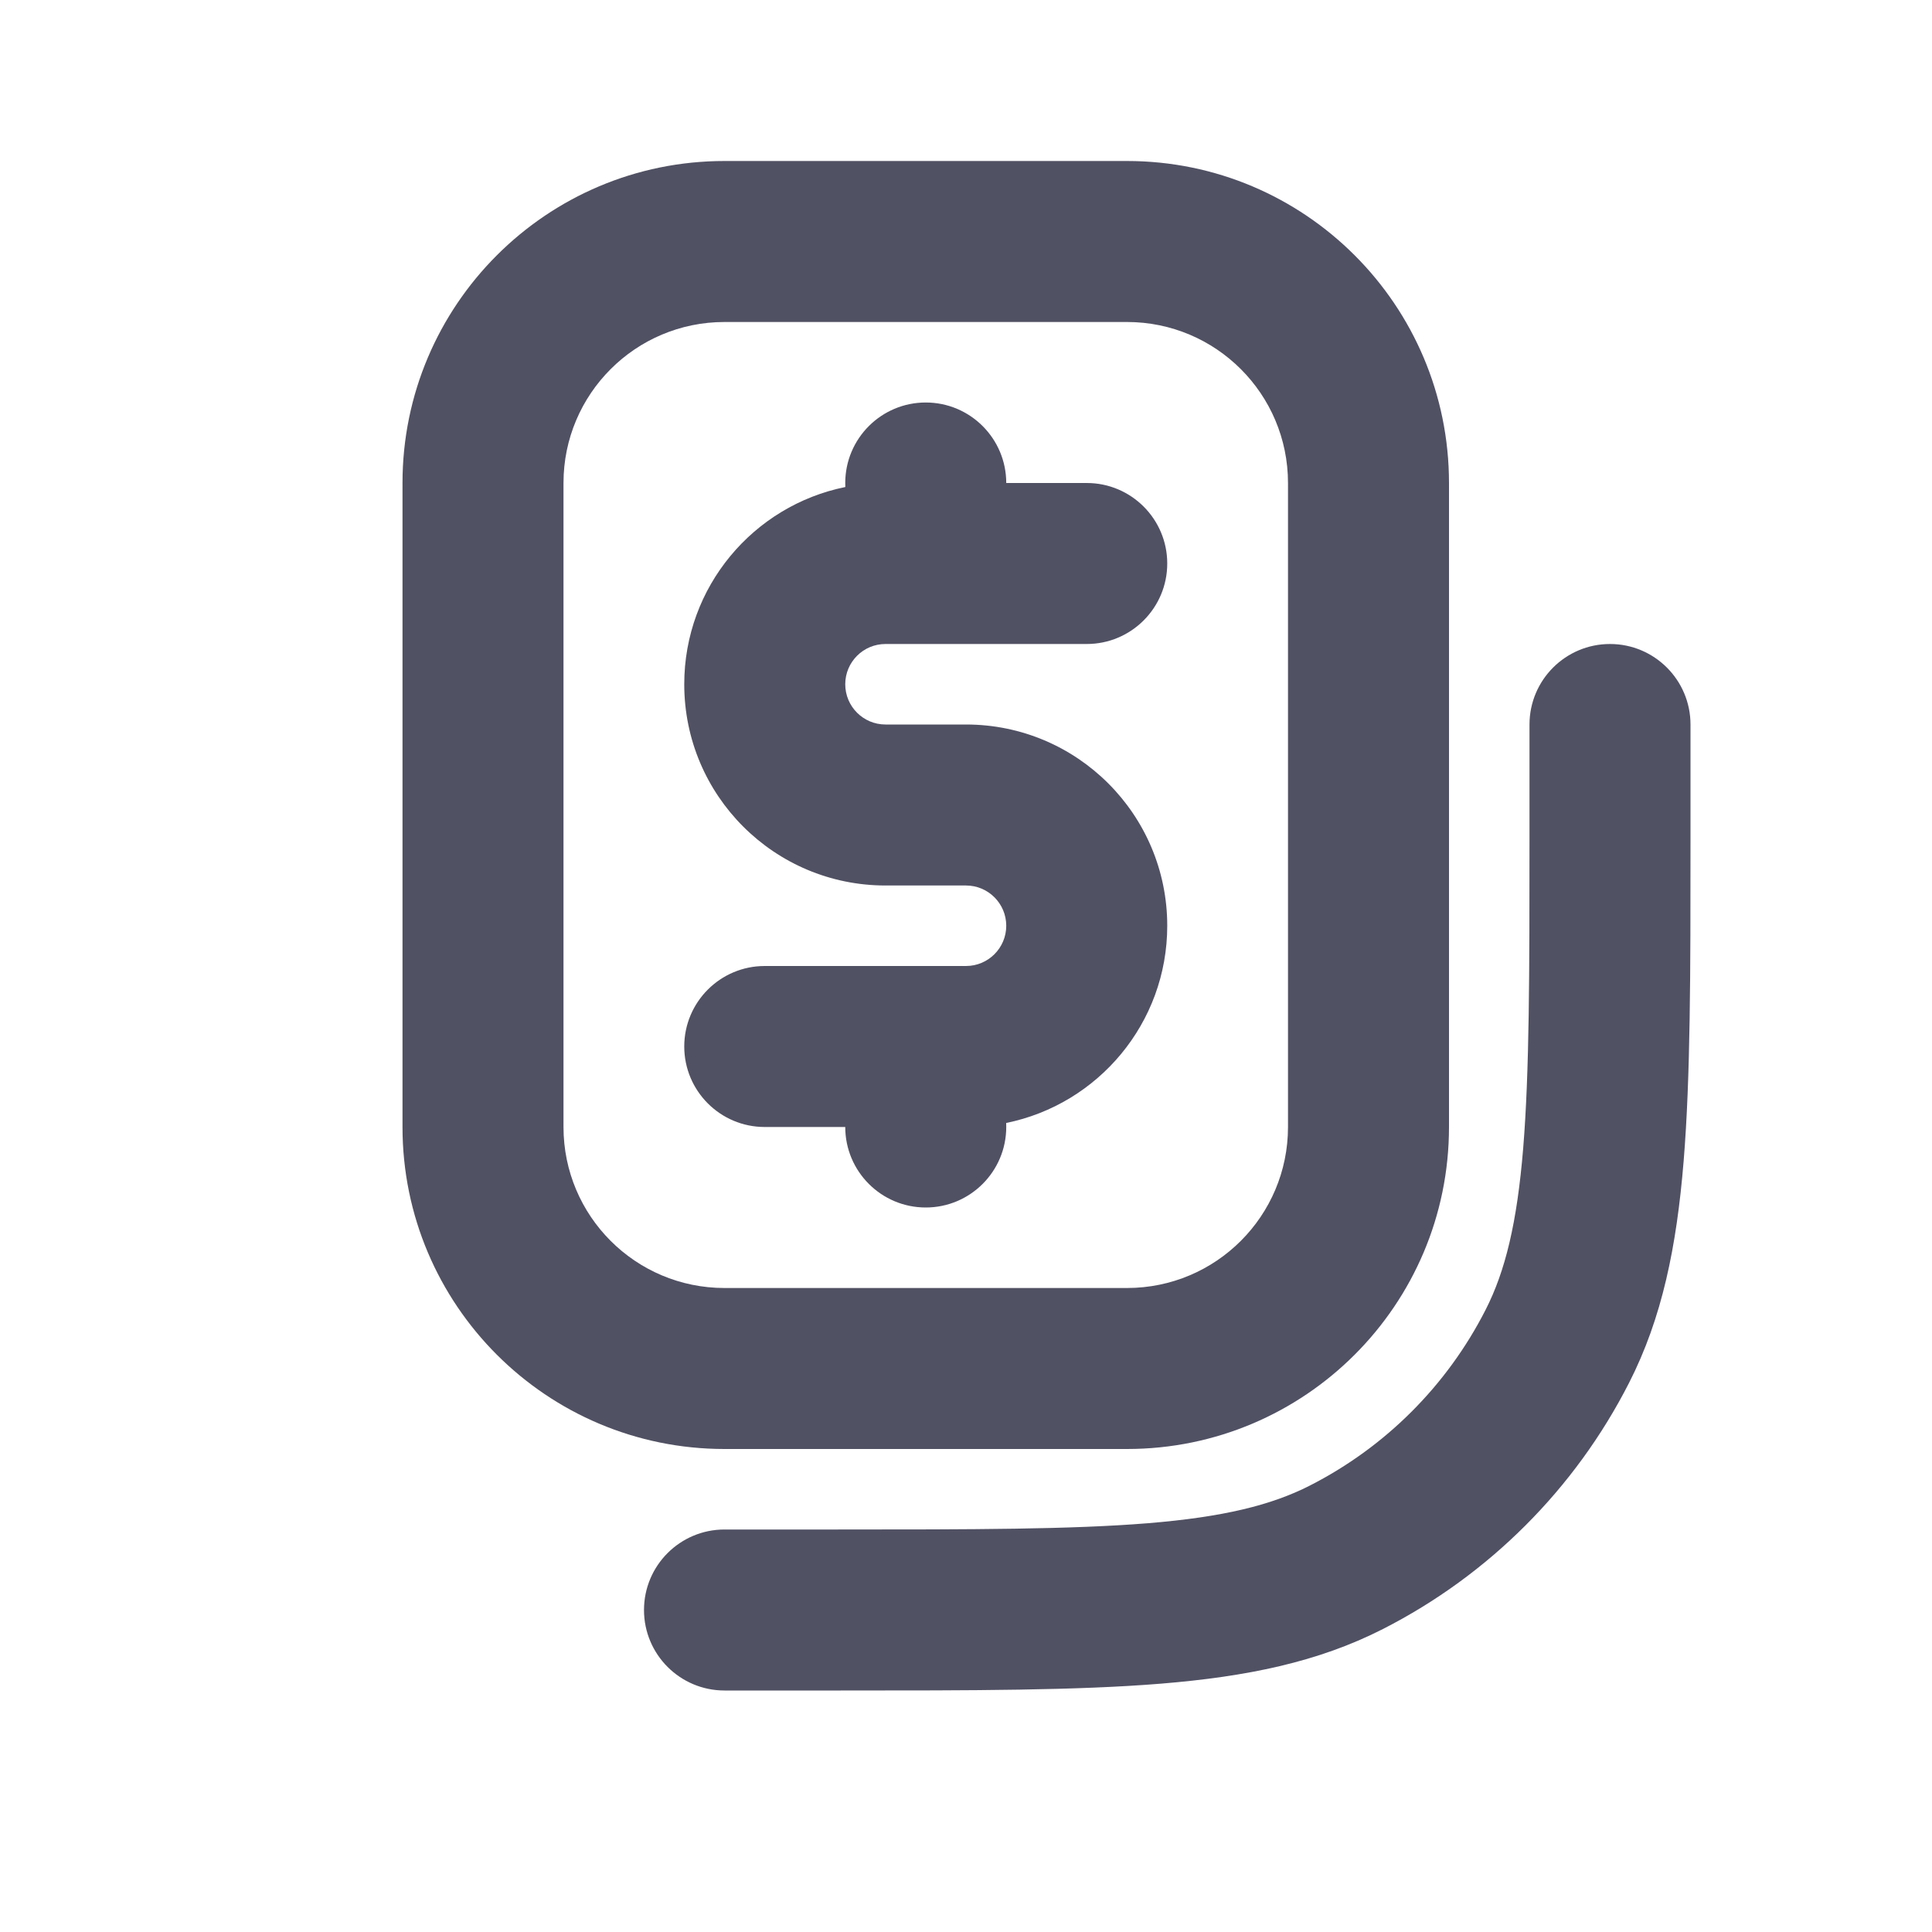 <svg width="24" height="24" viewBox="0 0 24 24" fill="none" xmlns="http://www.w3.org/2000/svg">
<path fill-rule="evenodd" clip-rule="evenodd" d="M5 6C5 3.791 6.791 2 9 2H14C16.209 2 18 3.791 18 6V14C18 16.209 16.209 18 14 18H9C6.791 18 5 16.209 5 14V6ZM9 4C7.895 4 7 4.895 7 6V14C7 15.105 7.895 16 9 16H14C15.105 16 16 15.105 16 14V6C16 4.895 15.105 4 14 4H9Z" fill="#515164"/>
<path fill-rule="evenodd" clip-rule="evenodd" d="M20 8C20.552 8 21 8.448 21 9V10.444C21 12.087 21 13.381 20.915 14.422C20.828 15.485 20.648 16.372 20.237 17.178C19.566 18.495 18.495 19.566 17.178 20.237C16.372 20.648 15.485 20.828 14.422 20.915C13.381 21 12.087 21 10.444 21H9C8.448 21 8 20.552 8 20C8 19.448 8.448 19 9 19H10.4C12.097 19 13.309 18.999 14.259 18.922C15.198 18.845 15.793 18.698 16.27 18.455C17.211 17.976 17.976 17.211 18.455 16.27C18.698 15.793 18.845 15.198 18.922 14.259C18.999 13.309 19 12.097 19 10.4V9C19 8.448 19.448 8 20 8Z" fill="#515164"/>
<path d="M10.5 6C10.5 5.448 10.948 5 11.5 5C12.052 5 12.5 5.448 12.5 6H13.5C14.052 6 14.5 6.448 14.5 7C14.5 7.552 14.052 8 13.5 8H11C10.724 8 10.5 8.224 10.5 8.5C10.5 8.776 10.724 9 11 9H12C13.381 9 14.5 10.119 14.5 11.5C14.5 12.71 13.64 13.719 12.499 13.95C12.5 13.967 12.5 13.983 12.5 14C12.5 14.552 12.052 15 11.5 15C10.948 15 10.5 14.552 10.5 14L9.5 14C8.948 14 8.5 13.552 8.5 13C8.5 12.448 8.948 12 9.5 12H12C12.276 12 12.5 11.776 12.5 11.5C12.5 11.224 12.276 11 12 11H11C9.619 11 8.5 9.881 8.5 8.5C8.5 7.29 9.359 6.281 10.501 6.05C10.5 6.033 10.5 6.017 10.5 6Z" fill="#515164"/>
</svg>
